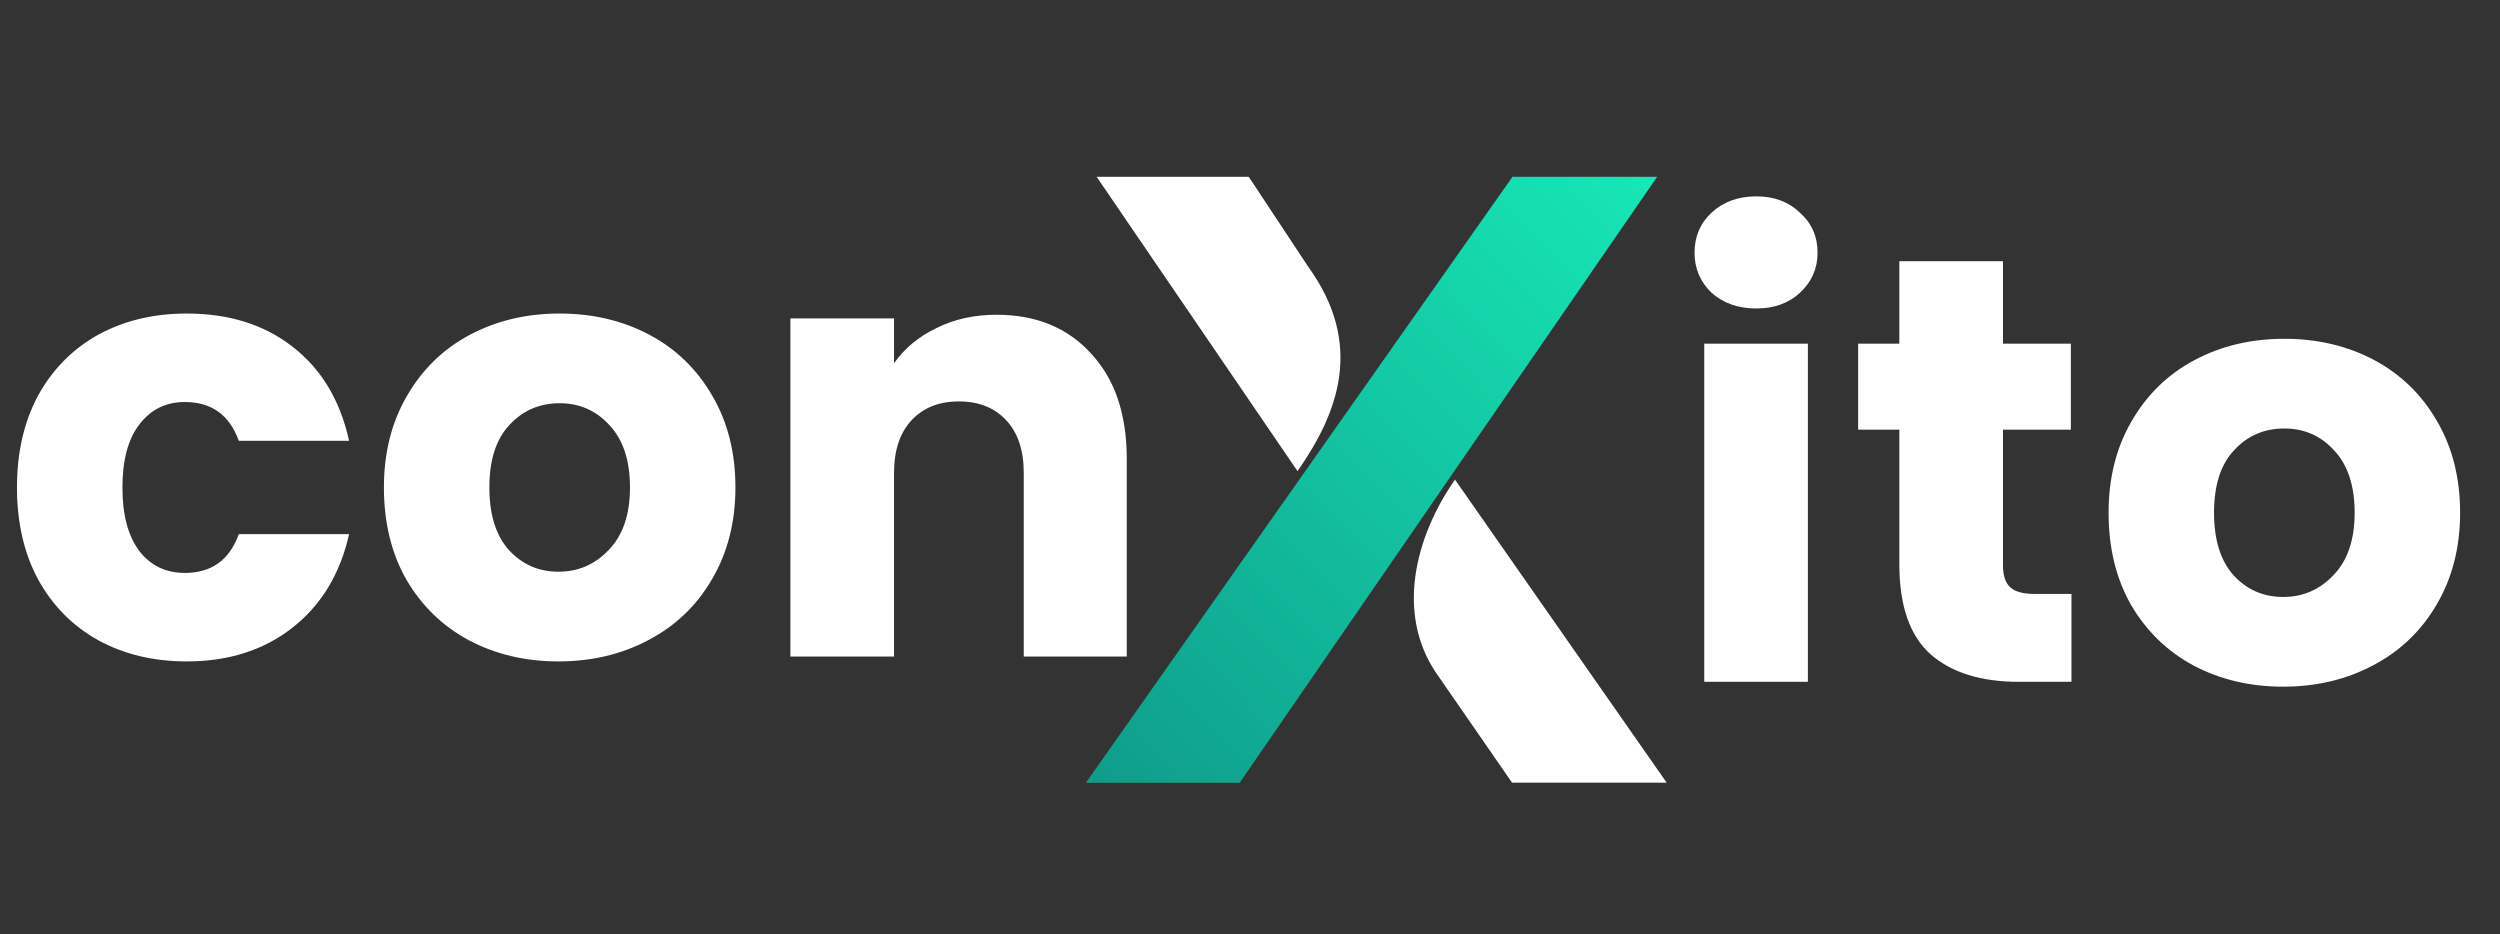 <svg width="99" height="37" viewBox="0 0 99 37" fill="none" xmlns="http://www.w3.org/2000/svg">
<rect x="0" y="0" width="99" height="37" fill="#333333" stroke="none"/>
<g clip-path="url(#clip0_6_2)">
<path d="M57.636 18.589L49.09 31H43L59.895 7H65.625L57.636 18.589Z" fill="url(#paint0_linear_6_2)"/>
<path d="M59.877 30.993L56.865 26.639C55.293 24.307 56.014 21.29 57.618 18.993L66 30.993H59.877Z" fill="white"/>
<path d="M51.808 10.566C54.034 13.651 52.986 16.36 51.382 18.657L43.426 7H49.45L51.808 10.566Z" fill="white"/>
<path d="M0.672 19.304C0.672 17.912 0.952 16.696 1.512 15.656C2.088 14.616 2.88 13.816 3.888 13.256C4.912 12.696 6.08 12.416 7.392 12.416C9.072 12.416 10.472 12.856 11.592 13.736C12.728 14.616 13.472 15.856 13.824 17.456H9.456C9.088 16.432 8.376 15.92 7.32 15.92C6.568 15.92 5.968 16.216 5.52 16.808C5.072 17.384 4.848 18.216 4.848 19.304C4.848 20.392 5.072 21.232 5.52 21.824C5.968 22.4 6.568 22.688 7.32 22.688C8.376 22.688 9.088 22.176 9.456 21.152H13.824C13.472 22.72 12.728 23.952 11.592 24.848C10.456 25.744 9.056 26.192 7.392 26.192C6.08 26.192 4.912 25.912 3.888 25.352C2.88 24.792 2.088 23.992 1.512 22.952C0.952 21.912 0.672 20.696 0.672 19.304ZM22.115 26.192C20.803 26.192 19.619 25.912 18.563 25.352C17.523 24.792 16.699 23.992 16.091 22.952C15.499 21.912 15.203 20.696 15.203 19.304C15.203 17.928 15.507 16.72 16.115 15.68C16.723 14.624 17.555 13.816 18.611 13.256C19.667 12.696 20.851 12.416 22.163 12.416C23.475 12.416 24.659 12.696 25.715 13.256C26.771 13.816 27.603 14.624 28.211 15.68C28.819 16.72 29.123 17.928 29.123 19.304C29.123 20.68 28.811 21.896 28.187 22.952C27.579 23.992 26.739 24.792 25.667 25.352C24.611 25.912 23.427 26.192 22.115 26.192ZM22.115 22.64C22.899 22.64 23.563 22.352 24.107 21.776C24.667 21.2 24.947 20.376 24.947 19.304C24.947 18.232 24.675 17.408 24.131 16.832C23.603 16.256 22.947 15.968 22.163 15.968C21.363 15.968 20.699 16.256 20.171 16.832C19.643 17.392 19.379 18.216 19.379 19.304C19.379 20.376 19.635 21.2 20.147 21.776C20.675 22.352 21.331 22.64 22.115 22.64ZM39.461 12.464C41.029 12.464 42.276 12.976 43.205 14C44.148 15.008 44.62 16.4 44.62 18.176V26H40.541V18.728C40.541 17.832 40.309 17.136 39.844 16.64C39.38 16.144 38.757 15.896 37.972 15.896C37.188 15.896 36.565 16.144 36.1 16.64C35.636 17.136 35.404 17.832 35.404 18.728V26H31.3V12.608H35.404V14.384C35.821 13.792 36.38 13.328 37.084 12.992C37.788 12.64 38.581 12.464 39.461 12.464Z" fill="white"/>
<path d="M69.552 12.216C68.832 12.216 68.24 12.008 67.776 11.592C67.328 11.16 67.104 10.632 67.104 10.008C67.104 9.368 67.328 8.84 67.776 8.424C68.24 7.992 68.832 7.776 69.552 7.776C70.256 7.776 70.832 7.992 71.28 8.424C71.744 8.84 71.976 9.368 71.976 10.008C71.976 10.632 71.744 11.16 71.28 11.592C70.832 12.008 70.256 12.216 69.552 12.216ZM71.592 13.608V27H67.488V13.608H71.592ZM82.03 23.52V27H79.942C78.454 27 77.294 26.64 76.462 25.92C75.63 25.184 75.214 23.992 75.214 22.344V17.016H73.582V13.608H75.214V10.344H79.318V13.608H82.006V17.016H79.318V22.392C79.318 22.792 79.414 23.08 79.606 23.256C79.798 23.432 80.118 23.52 80.566 23.52H82.03ZM90.412 27.192C89.1 27.192 87.916 26.912 86.86 26.352C85.82 25.792 84.996 24.992 84.388 23.952C83.796 22.912 83.5 21.696 83.5 20.304C83.5 18.928 83.804 17.72 84.412 16.68C85.02 15.624 85.852 14.816 86.908 14.256C87.964 13.696 89.148 13.416 90.46 13.416C91.772 13.416 92.956 13.696 94.012 14.256C95.068 14.816 95.9 15.624 96.508 16.68C97.116 17.72 97.42 18.928 97.42 20.304C97.42 21.68 97.108 22.896 96.484 23.952C95.876 24.992 95.036 25.792 93.964 26.352C92.908 26.912 91.724 27.192 90.412 27.192ZM90.412 23.64C91.196 23.64 91.86 23.352 92.404 22.776C92.964 22.2 93.244 21.376 93.244 20.304C93.244 19.232 92.972 18.408 92.428 17.832C91.9 17.256 91.244 16.968 90.46 16.968C89.66 16.968 88.996 17.256 88.468 17.832C87.94 18.392 87.676 19.216 87.676 20.304C87.676 21.376 87.932 22.2 88.444 22.776C88.972 23.352 89.628 23.64 90.412 23.64Z" fill="white"/>
</g>
<defs>
<linearGradient id="paint0_linear_6_2" x1="43.227" y1="30.78" x2="66.188" y2="8.222" gradientUnits="userSpaceOnUse">
<stop stop-color="#0F9D8A"/>
<stop offset="1" stop-color="#17E6B7"/>
</linearGradient>
<clipPath id="clip0_6_2">
<rect width="99" height="37" fill="white"/>
</clipPath>
</defs>
</svg>
